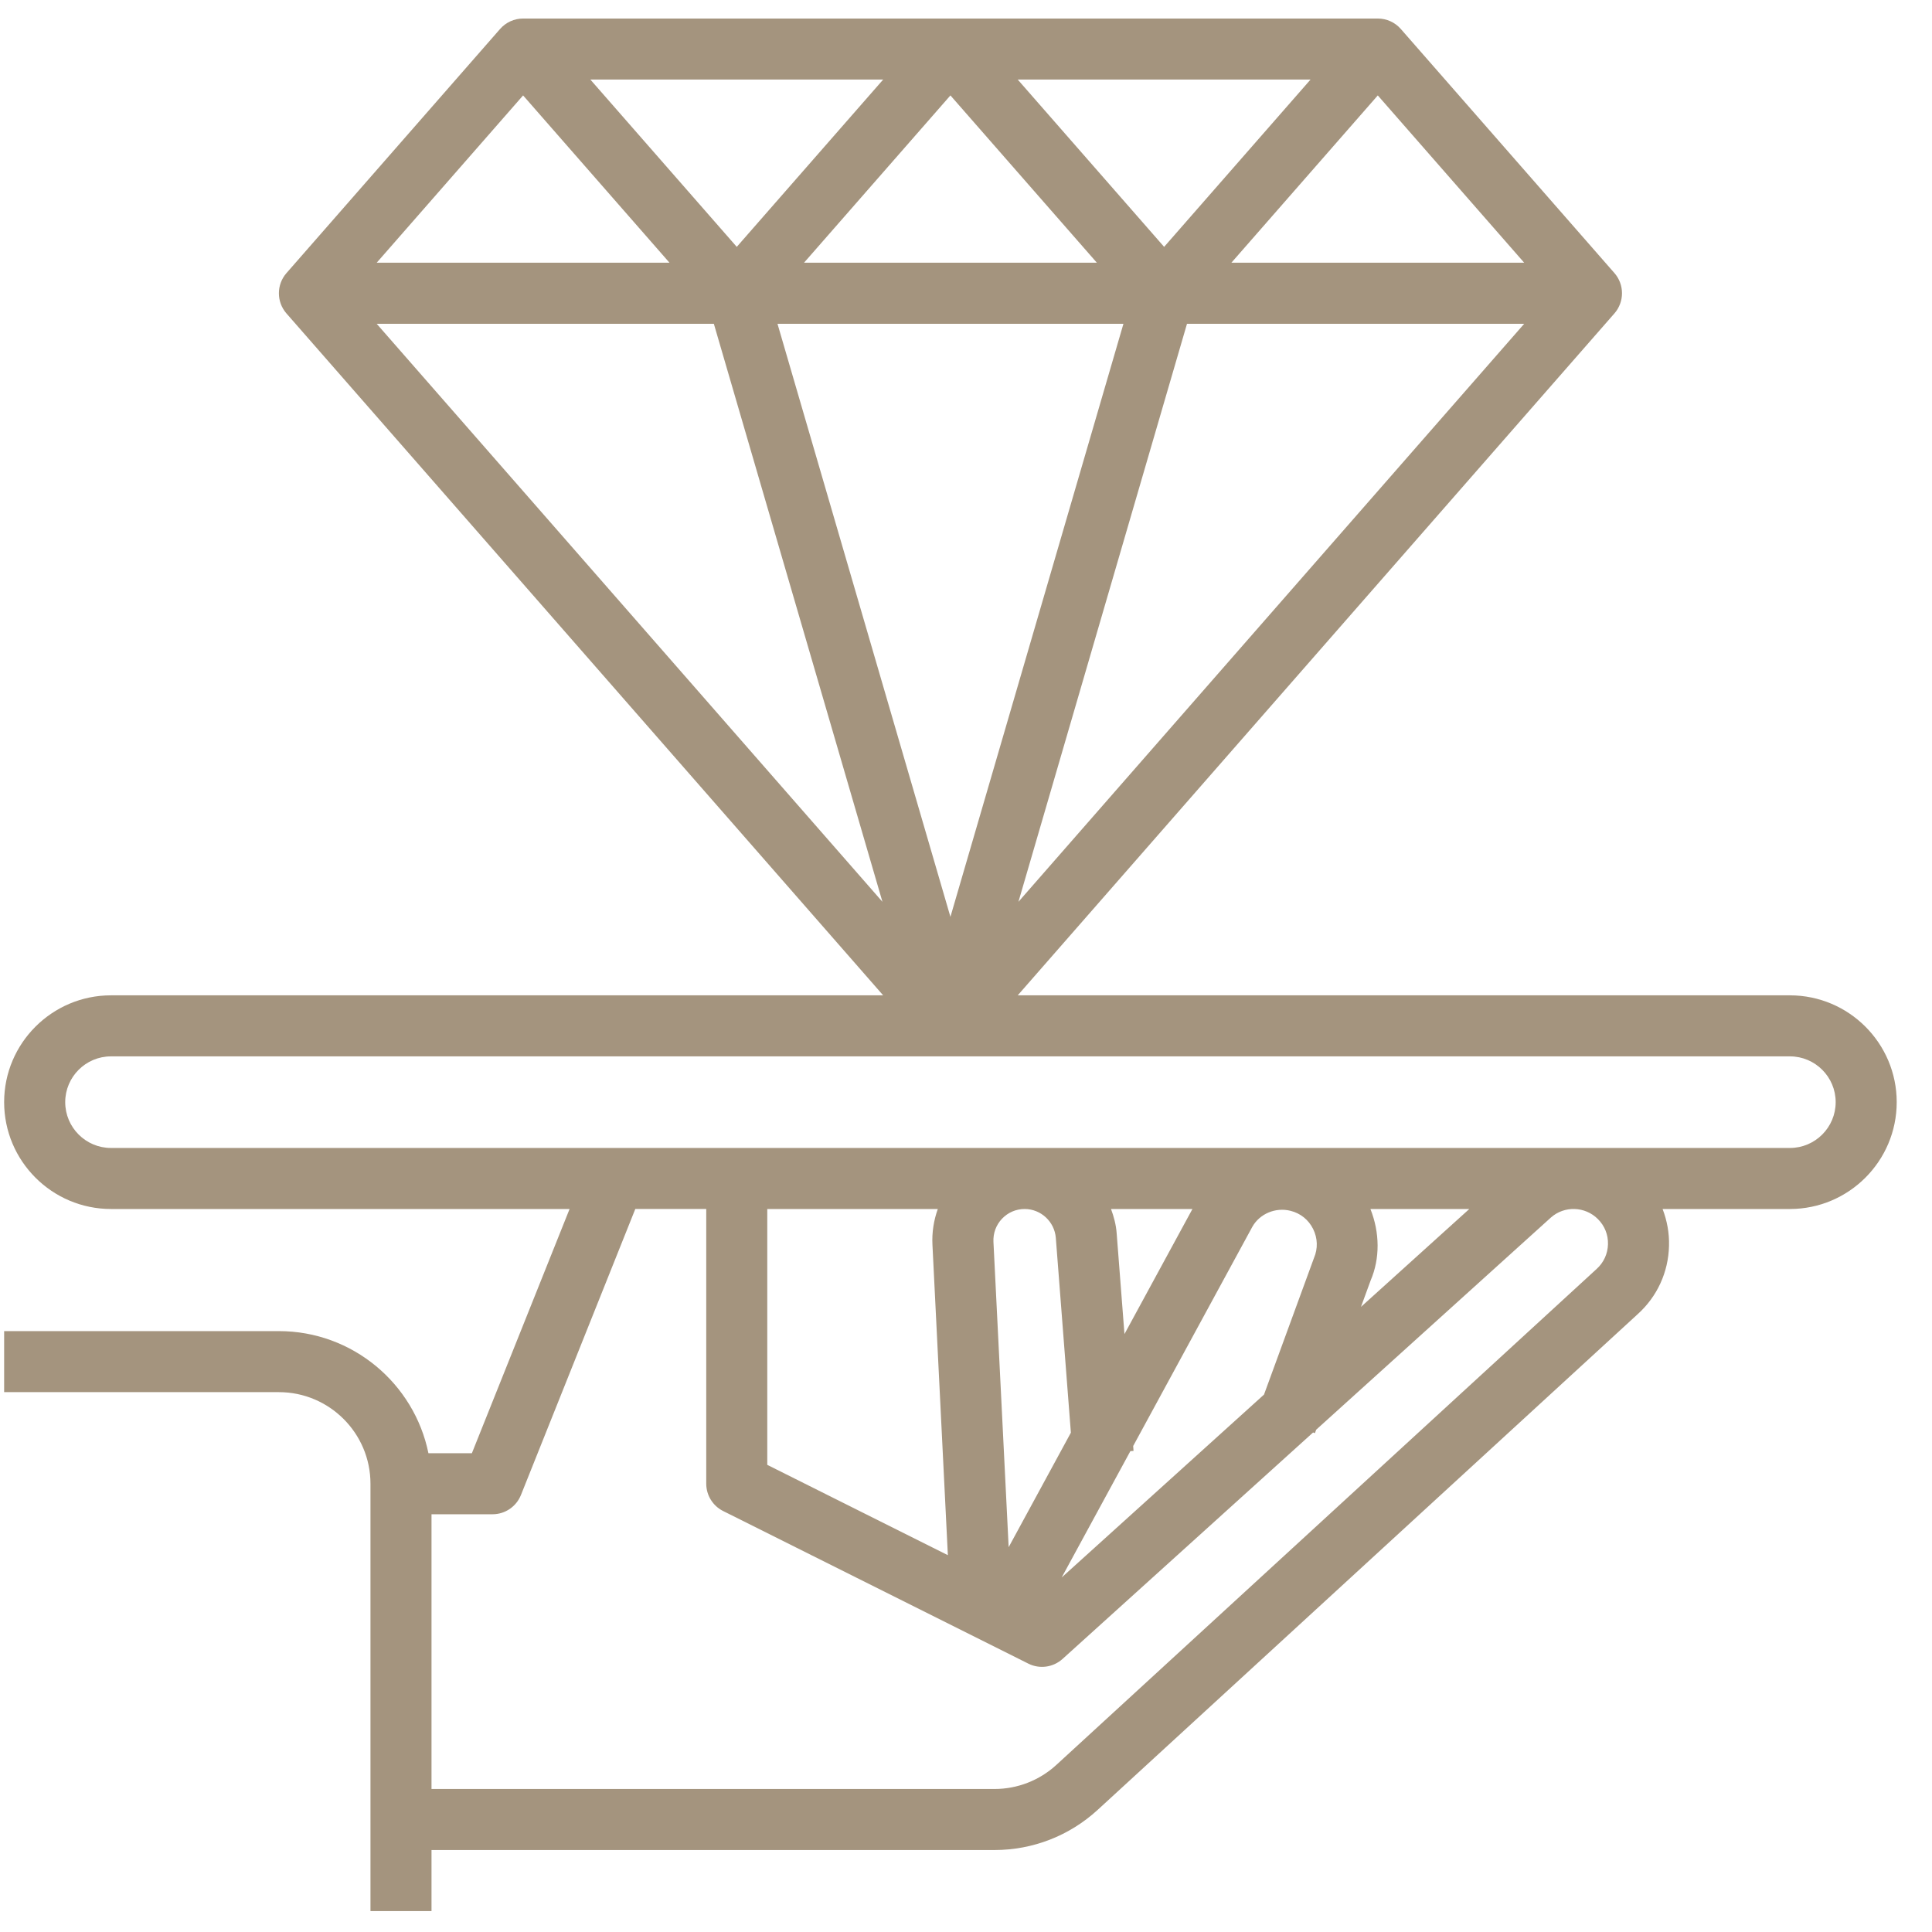 <svg width="49" height="49" viewBox="0 0 49 49" fill="none" xmlns="http://www.w3.org/2000/svg">
<path d="M10.866 36.857H11.968L14.446 30.663H2.815C1.321 30.663 0.105 29.448 0.105 27.953C0.105 26.459 1.321 25.244 2.815 25.244H22.399L7.264 7.948C7.01 7.656 7.01 7.22 7.264 6.928L12.684 0.734C12.832 0.566 13.044 0.47 13.267 0.47H34.944C35.167 0.47 35.38 0.566 35.527 0.734L40.947 6.927C41.201 7.219 41.201 7.655 40.947 7.947L25.812 25.244H45.396C46.89 25.244 48.105 26.459 48.105 27.953C48.105 29.448 46.89 30.663 45.396 30.663H42.167C42.28 30.957 42.339 31.271 42.33 31.597C42.314 32.267 42.03 32.883 41.538 33.328L27.84 45.902C27.123 46.56 26.194 46.921 25.222 46.921H10.944V48.47H9.396V37.631C9.396 36.35 8.354 35.308 7.073 35.308H0.105V33.76H7.073C8.942 33.76 10.506 35.092 10.866 36.857ZM22.381 22.872L18.105 8.212H9.554L22.381 22.872ZM13.267 2.42L9.554 6.663H16.98L13.267 2.42ZM14.973 2.018L18.686 6.261L22.399 2.018H14.973ZM20.392 6.663H27.819L24.105 2.42L20.392 6.663ZM25.812 2.018L29.525 6.261L33.238 2.018H25.812ZM34.944 2.42L31.231 6.663H38.657L34.944 2.42ZM38.657 8.212H30.105L25.83 22.872L38.657 8.212ZM28.493 8.212H19.719L24.105 23.253L28.493 8.212ZM45.396 29.115C46.036 29.115 46.557 28.594 46.557 27.953C46.557 27.313 46.036 26.792 45.396 26.792H2.815C2.175 26.792 1.654 27.313 1.654 27.953C1.654 28.594 2.175 29.115 2.815 29.115H45.396ZM23.785 30.663H19.46V37.152L24.04 39.443L23.649 31.571C23.633 31.256 23.682 30.95 23.785 30.663ZM28.74 36.674L28.749 36.798L28.669 36.804L26.927 40.008L32.058 35.37L33.325 31.907C33.428 31.666 33.42 31.405 33.304 31.17C33.188 30.936 32.984 30.772 32.731 30.709C32.349 30.613 31.95 30.785 31.764 31.111L28.74 36.674ZM30.243 30.663H28.178C28.25 30.858 28.305 31.06 28.321 31.276L28.519 33.835L30.243 30.663ZM27.16 36.336L26.778 31.395C26.745 30.984 26.399 30.663 25.988 30.663C25.768 30.663 25.565 30.751 25.414 30.909C25.263 31.068 25.186 31.276 25.196 31.495L25.582 39.24L27.16 36.336ZM34.762 32.477L34.518 33.145L37.265 30.663H34.757C34.995 31.259 35.003 31.918 34.762 32.477ZM10.944 45.373H25.222C25.805 45.373 26.363 45.155 26.793 44.761L40.495 32.183C40.674 32.021 40.776 31.799 40.782 31.557C40.789 31.316 40.698 31.09 40.527 30.919C40.201 30.592 39.675 30.577 39.335 30.879L33.381 36.261L33.349 36.348L33.303 36.331L26.948 42.075C26.709 42.29 26.366 42.336 26.082 42.194L18.34 38.323C18.078 38.192 17.912 37.923 17.912 37.63V30.662H16.113L13.212 37.918C13.093 38.212 12.809 38.405 12.493 38.405H10.944V45.373Z" fill="#A4947E"/>
</svg>
